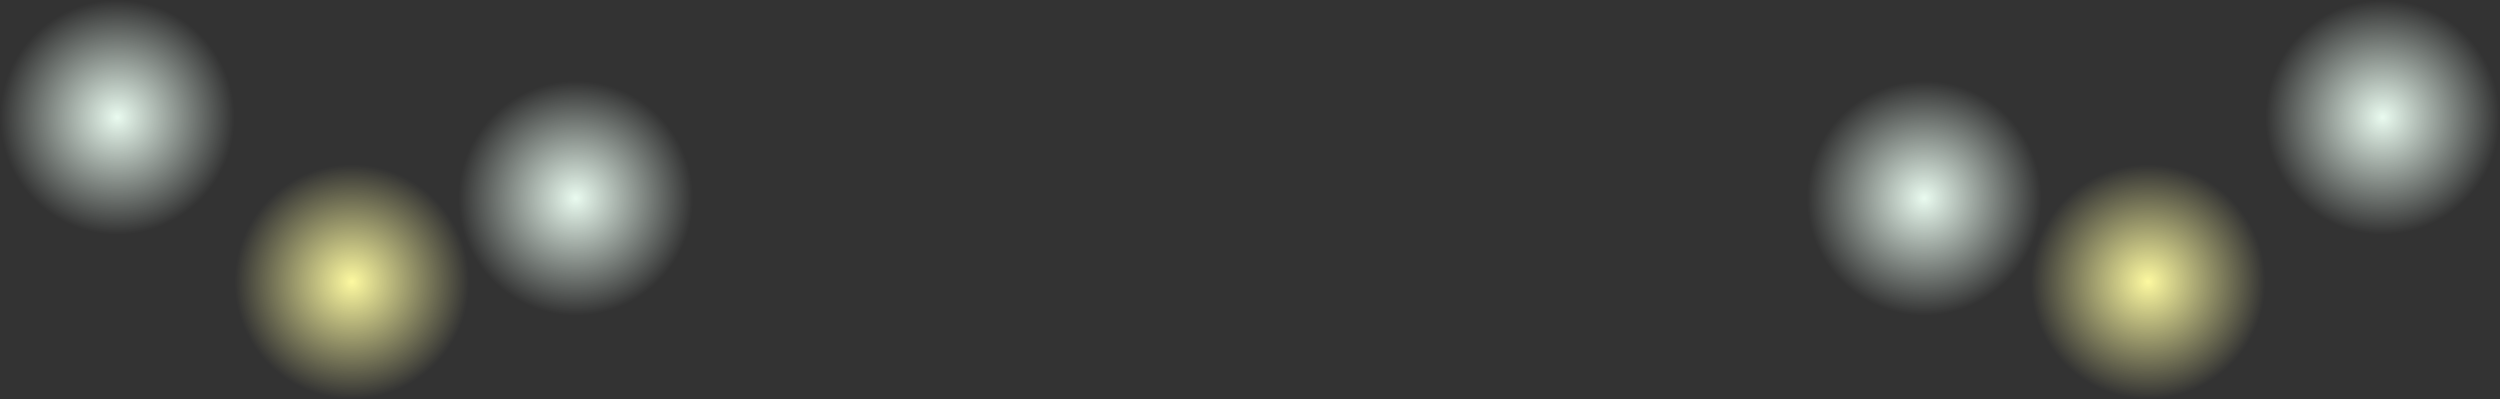 <svg width="927" height="148" viewBox="0 0 927 148" fill="none" xmlns="http://www.w3.org/2000/svg">
<rect x="0" y="0" width="927" height="148" fill="#333333" stroke="none"/>
<circle cx="43.501" cy="43.5" r="43.5" fill="url(#paint0_radial_397_30941)"/>
<circle cx="213.501" cy="73.5" r="43.5" fill="url(#paint1_radial_397_30941)"/>
<circle cx="130.501" cy="104.5" r="43.5" fill="url(#paint2_radial_397_30941)"/>
<circle cx="43.5" cy="43.5" r="43.5" transform="matrix(-1 0 0 1 927.001 0)" fill="url(#paint3_radial_397_30941)"/>
<circle cx="43.5" cy="43.5" r="43.5" transform="matrix(-1 0 0 1 757.001 30)" fill="url(#paint4_radial_397_30941)"/>
<circle cx="43.5" cy="43.5" r="43.5" transform="matrix(-1 0 0 1 840.001 61)" fill="url(#paint5_radial_397_30941)"/>
<defs>
<radialGradient id="paint0_radial_397_30941" cx="0" cy="0" r="1" gradientUnits="userSpaceOnUse" gradientTransform="translate(43.501 43.5) rotate(90) scale(43.5)">
<stop stop-color="#EAFBF0"/>
<stop offset="1" stop-color="#EAFBF0" stop-opacity="0"/>
</radialGradient>
<radialGradient id="paint1_radial_397_30941" cx="0" cy="0" r="1" gradientUnits="userSpaceOnUse" gradientTransform="translate(213.501 73.5) rotate(90) scale(43.5)">
<stop stop-color="#EAFBF0"/>
<stop offset="1" stop-color="#EAFBF0" stop-opacity="0"/>
</radialGradient>
<radialGradient id="paint2_radial_397_30941" cx="0" cy="0" r="1" gradientUnits="userSpaceOnUse" gradientTransform="translate(130.501 104.5) rotate(90) scale(43.5)">
<stop stop-color="#FDF9A0"/>
<stop offset="1" stop-color="#FDF9A0" stop-opacity="0"/>
</radialGradient>
<radialGradient id="paint3_radial_397_30941" cx="0" cy="0" r="1" gradientUnits="userSpaceOnUse" gradientTransform="translate(43.5 43.5) rotate(90) scale(43.5)">
<stop stop-color="#EAFBF0"/>
<stop offset="1" stop-color="#EAFBF0" stop-opacity="0"/>
</radialGradient>
<radialGradient id="paint4_radial_397_30941" cx="0" cy="0" r="1" gradientUnits="userSpaceOnUse" gradientTransform="translate(43.5 43.5) rotate(90) scale(43.5)">
<stop stop-color="#EAFBF0"/>
<stop offset="1" stop-color="#EAFBF0" stop-opacity="0"/>
</radialGradient>
<radialGradient id="paint5_radial_397_30941" cx="0" cy="0" r="1" gradientUnits="userSpaceOnUse" gradientTransform="translate(43.5 43.5) rotate(90) scale(43.5)">
<stop stop-color="#FDF9A0"/>
<stop offset="1" stop-color="#FDF9A0" stop-opacity="0"/>
</radialGradient>
</defs>
</svg>
